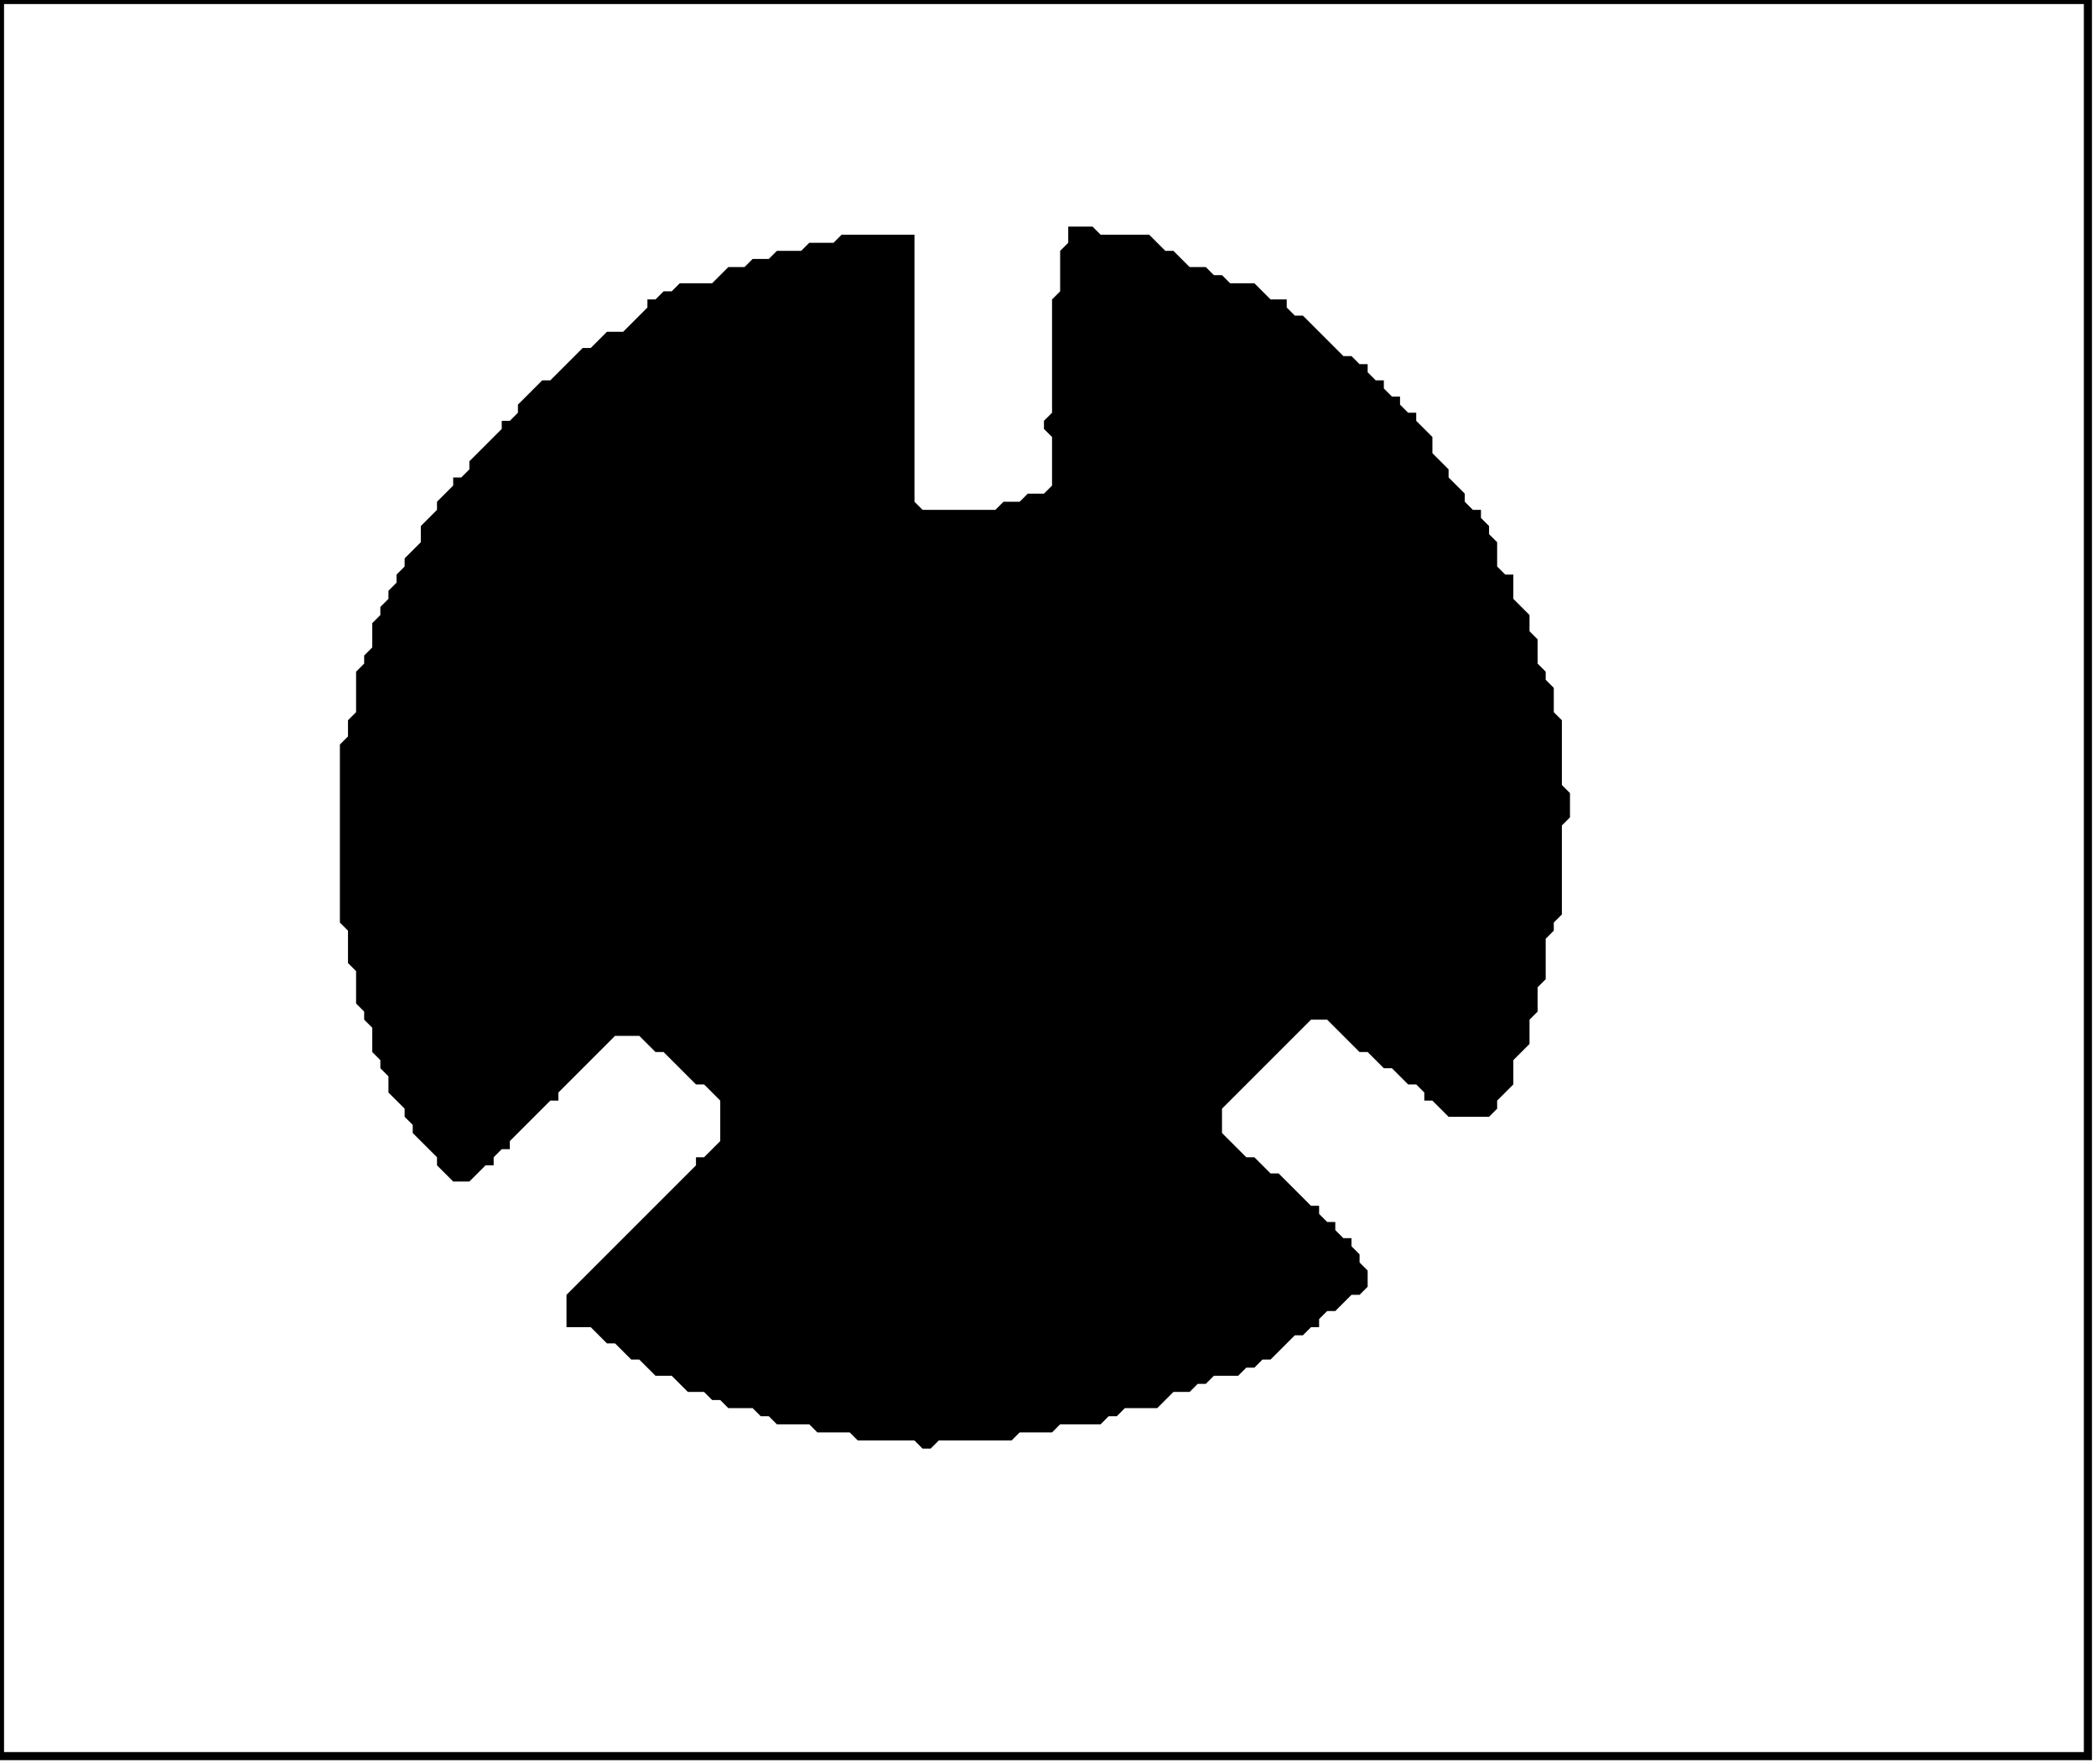 <?xml version='1.0' encoding='utf-8'?>
<svg width="259" height="218" xmlns="http://www.w3.org/2000/svg" viewBox="0 0 259 218"><rect width="259" height="218" fill="white" /><path d="M 132,28 L 132,30 L 131,31 L 131,36 L 130,37 L 130,51 L 129,52 L 129,53 L 130,54 L 130,60 L 129,61 L 127,61 L 126,62 L 124,62 L 123,63 L 114,63 L 113,62 L 113,29 L 104,29 L 103,30 L 100,30 L 99,31 L 96,31 L 95,32 L 93,32 L 92,33 L 90,33 L 88,35 L 84,35 L 83,36 L 82,36 L 81,37 L 80,37 L 80,38 L 77,41 L 75,41 L 73,43 L 72,43 L 68,47 L 67,47 L 64,50 L 64,51 L 63,52 L 62,52 L 62,53 L 58,57 L 58,58 L 57,59 L 56,59 L 56,60 L 54,62 L 54,63 L 52,65 L 52,67 L 50,69 L 50,70 L 49,71 L 49,72 L 48,73 L 48,74 L 47,75 L 47,76 L 46,77 L 46,80 L 45,81 L 45,82 L 44,83 L 44,88 L 43,89 L 43,91 L 42,92 L 42,114 L 43,115 L 43,119 L 44,120 L 44,124 L 45,125 L 45,126 L 46,127 L 46,130 L 47,131 L 47,132 L 48,133 L 48,135 L 50,137 L 50,138 L 51,139 L 51,140 L 54,143 L 54,144 L 56,146 L 58,146 L 60,144 L 61,144 L 61,143 L 62,142 L 63,142 L 63,141 L 68,136 L 69,136 L 69,135 L 76,128 L 79,128 L 81,130 L 82,130 L 86,134 L 87,134 L 89,136 L 89,141 L 87,143 L 86,143 L 86,144 L 70,160 L 70,164 L 73,164 L 75,166 L 76,166 L 78,168 L 79,168 L 81,170 L 83,170 L 85,172 L 87,172 L 88,173 L 89,173 L 90,174 L 93,174 L 94,175 L 95,175 L 96,176 L 100,176 L 101,177 L 105,177 L 106,178 L 113,178 L 114,179 L 115,179 L 116,178 L 125,178 L 126,177 L 130,177 L 131,176 L 136,176 L 137,175 L 138,175 L 139,174 L 143,174 L 145,172 L 147,172 L 148,171 L 149,171 L 150,170 L 153,170 L 154,169 L 155,169 L 156,168 L 157,168 L 160,165 L 161,165 L 162,164 L 163,164 L 163,163 L 164,162 L 165,162 L 167,160 L 168,160 L 169,159 L 169,157 L 168,156 L 168,155 L 167,154 L 167,153 L 166,153 L 165,152 L 165,151 L 164,151 L 163,150 L 163,149 L 162,149 L 158,145 L 157,145 L 155,143 L 154,143 L 151,140 L 151,137 L 162,126 L 164,126 L 168,130 L 169,130 L 171,132 L 172,132 L 174,134 L 175,134 L 176,135 L 176,136 L 177,136 L 179,138 L 184,138 L 185,137 L 185,136 L 187,134 L 187,131 L 189,129 L 189,126 L 190,125 L 190,122 L 191,121 L 191,116 L 192,115 L 192,114 L 193,113 L 193,102 L 194,101 L 194,98 L 193,97 L 193,89 L 192,88 L 192,85 L 191,84 L 191,83 L 190,82 L 190,79 L 189,78 L 189,76 L 187,74 L 187,71 L 186,71 L 185,70 L 185,67 L 184,66 L 184,65 L 183,64 L 183,63 L 182,63 L 181,62 L 181,61 L 179,59 L 179,58 L 177,56 L 177,54 L 175,52 L 175,51 L 174,51 L 173,50 L 173,49 L 172,49 L 171,48 L 171,47 L 170,47 L 169,46 L 169,45 L 168,45 L 167,44 L 166,44 L 161,39 L 160,39 L 159,38 L 159,37 L 157,37 L 155,35 L 152,35 L 151,34 L 150,34 L 149,33 L 147,33 L 145,31 L 144,31 L 142,29 L 136,29 L 135,28 Z" fill="black" /><path d="M 0,0 L 0,217 L 258,217 L 258,0 Z" fill="none" stroke="black" stroke-width="1" /></svg>